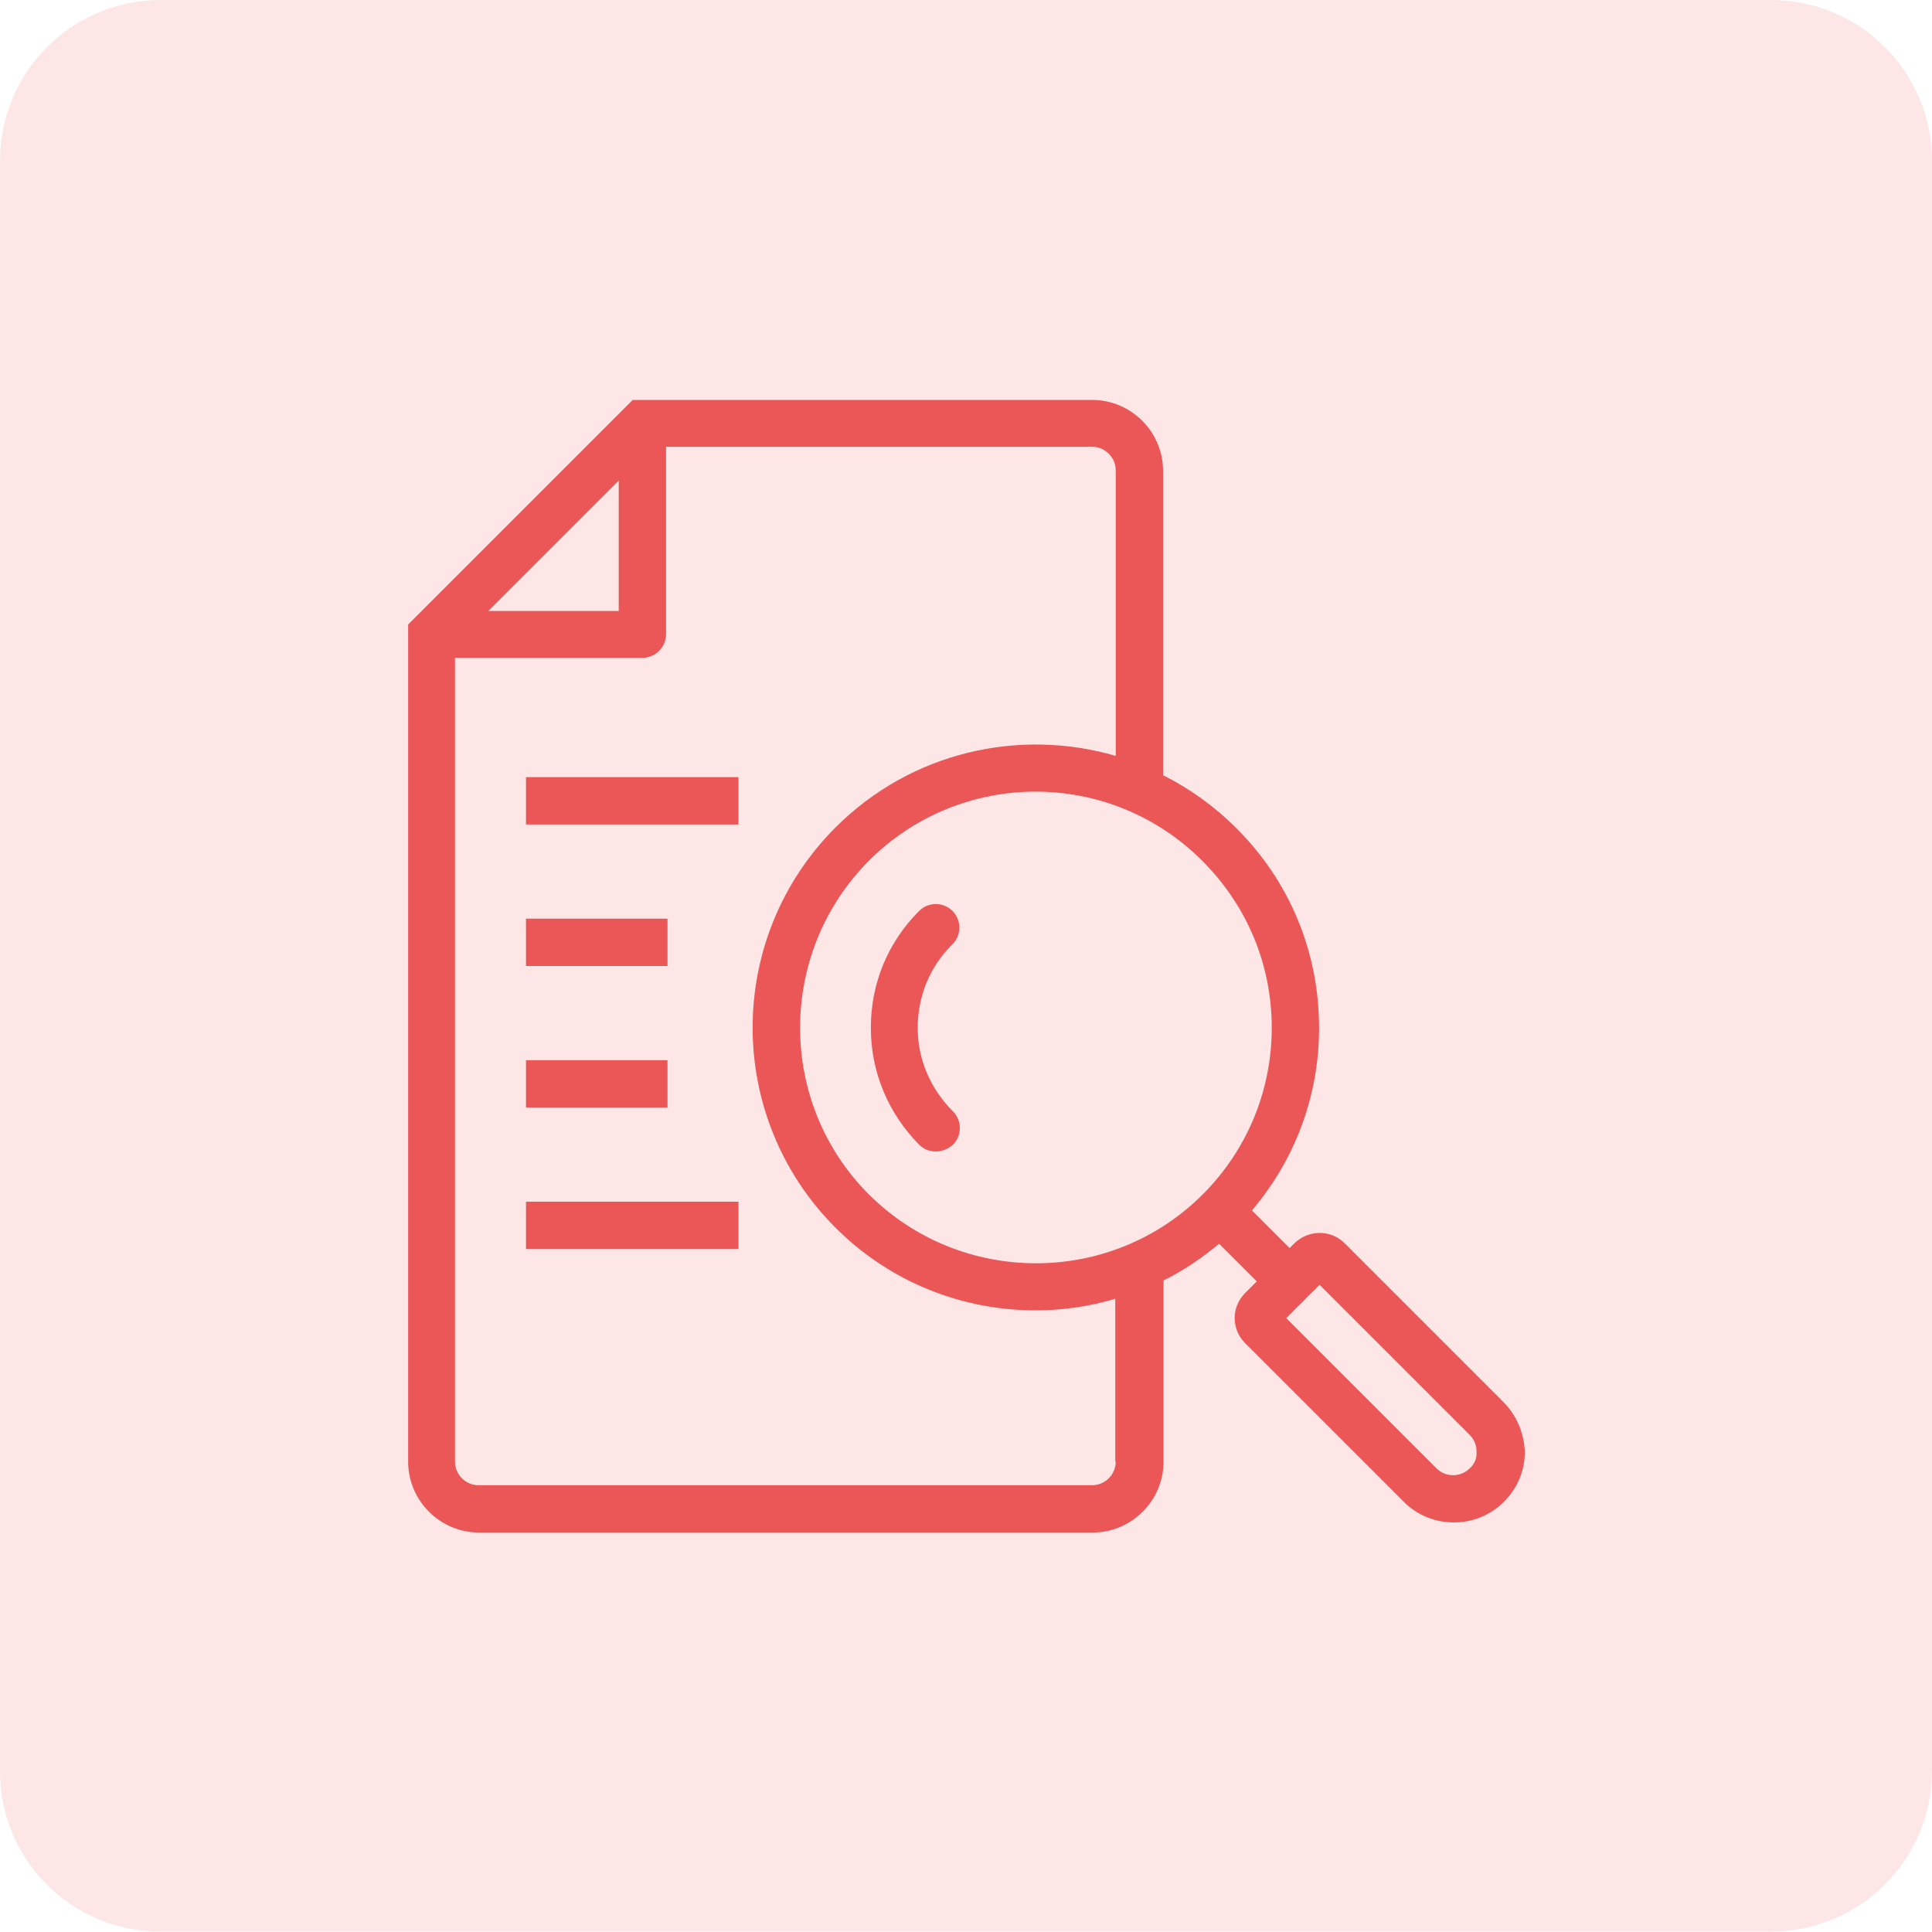 <?xml version="1.0" encoding="utf-8"?>
<!-- Generator: Adobe Illustrator 24.0.1, SVG Export Plug-In . SVG Version: 6.00 Build 0)  -->
<svg version="1.1" id="Layer_1" xmlns="http://www.w3.org/2000/svg" xmlns:xlink="http://www.w3.org/1999/xlink" x="0px" y="0px"
	 viewBox="0 0 40 40" style="enable-background:new 0 0 40 40;" xml:space="preserve">
<style type="text/css">
	.st0{opacity:0.15;fill:#EB5757;}
	.st1{fill:#EB5757;}
</style>
<path class="st0" d="M3.33,0h33.33C38.51,0,40,1.49,40,3.33v33.33c0,1.84-1.49,3.33-3.33,3.33H3.33C1.49,40,0,38.51,0,36.67V3.33
	C0,1.49,1.49,0,3.33,0z"/>
<g>
	<path class="st1" d="M31.12,29.02l-3.28-3.28c-0.29-0.29-0.75-0.28-1.04,0l-0.1,0.1l-0.78-0.78c0.9-1.06,1.39-2.38,1.39-3.78
		c0-1.57-0.61-3.04-1.72-4.14c-0.45-0.45-0.97-0.82-1.51-1.09v-6.3c0-0.81-0.66-1.47-1.47-1.47H13.1l-0.14,0.14v0l-4.51,4.51v17.33
		c0,0.81,0.66,1.47,1.47,1.47h12.7c0.81,0,1.47-0.66,1.47-1.47v-3.75c0.41-0.2,0.79-0.46,1.15-0.76l0.78,0.78l-0.24,0.24
		c-0.29,0.29-0.29,0.75,0,1.04l3.28,3.28c0.29,0.29,0.66,0.43,1.04,0.43c0.38,0,0.75-0.14,1.04-0.43c0.28-0.28,0.43-0.64,0.43-1.04
		C31.55,29.66,31.4,29.3,31.12,29.02z M26.33,21.28c0,1.3-0.51,2.53-1.43,3.45c-1.9,1.9-5,1.9-6.91,0c-1.9-1.9-1.9-5,0-6.91
		c0.95-0.95,2.2-1.43,3.45-1.43c1.25,0,2.5,0.48,3.45,1.43C25.82,18.75,26.33,19.97,26.33,21.28z M12.81,9.95v2.7h-2.7L12.81,9.95z
		 M23.1,30.26c0,0.27-0.22,0.49-0.49,0.49H9.91c-0.27,0-0.49-0.22-0.49-0.49V13.62h3.88c0.27,0,0.49-0.22,0.49-0.49V9.25h8.82
		c0.27,0,0.49,0.22,0.49,0.49v5.91c-1.99-0.58-4.23-0.09-5.8,1.48c-2.29,2.29-2.29,6,0,8.29c1.14,1.14,2.64,1.71,4.14,1.71
		c0.56,0,1.11-0.08,1.65-0.24V30.26z M30.43,30.4c-0.19,0.19-0.5,0.19-0.69,0l-3.11-3.11l0.69-0.69l3.11,3.11
		c0.09,0.09,0.14,0.21,0.14,0.34C30.58,30.19,30.53,30.31,30.43,30.4z"/>
	<path class="st1" d="M19.72,18.86c-0.19-0.19-0.5-0.19-0.69,0c-0.65,0.65-1,1.5-1,2.42s0.36,1.77,1,2.42
		c0.1,0.1,0.22,0.14,0.35,0.14c0.12,0,0.25-0.05,0.35-0.14c0.19-0.19,0.19-0.5,0-0.69C19.26,22.54,19,21.93,19,21.28
		c0-0.65,0.25-1.27,0.72-1.73C19.91,19.36,19.91,19.05,19.72,18.86z"/>
	<path class="st1" d="M10.89,21.95h2.93v0.98h-2.93V21.95z"/>
	<path class="st1" d="M10.89,24.88h4.4v0.98h-4.4V24.88z"/>
	<path class="st1" d="M10.89,19.02h2.93V20h-2.93V19.02z"/>
	<path class="st1" d="M10.89,16.09h4.4v0.98h-4.4V16.09z"/>
</g>
</svg>
